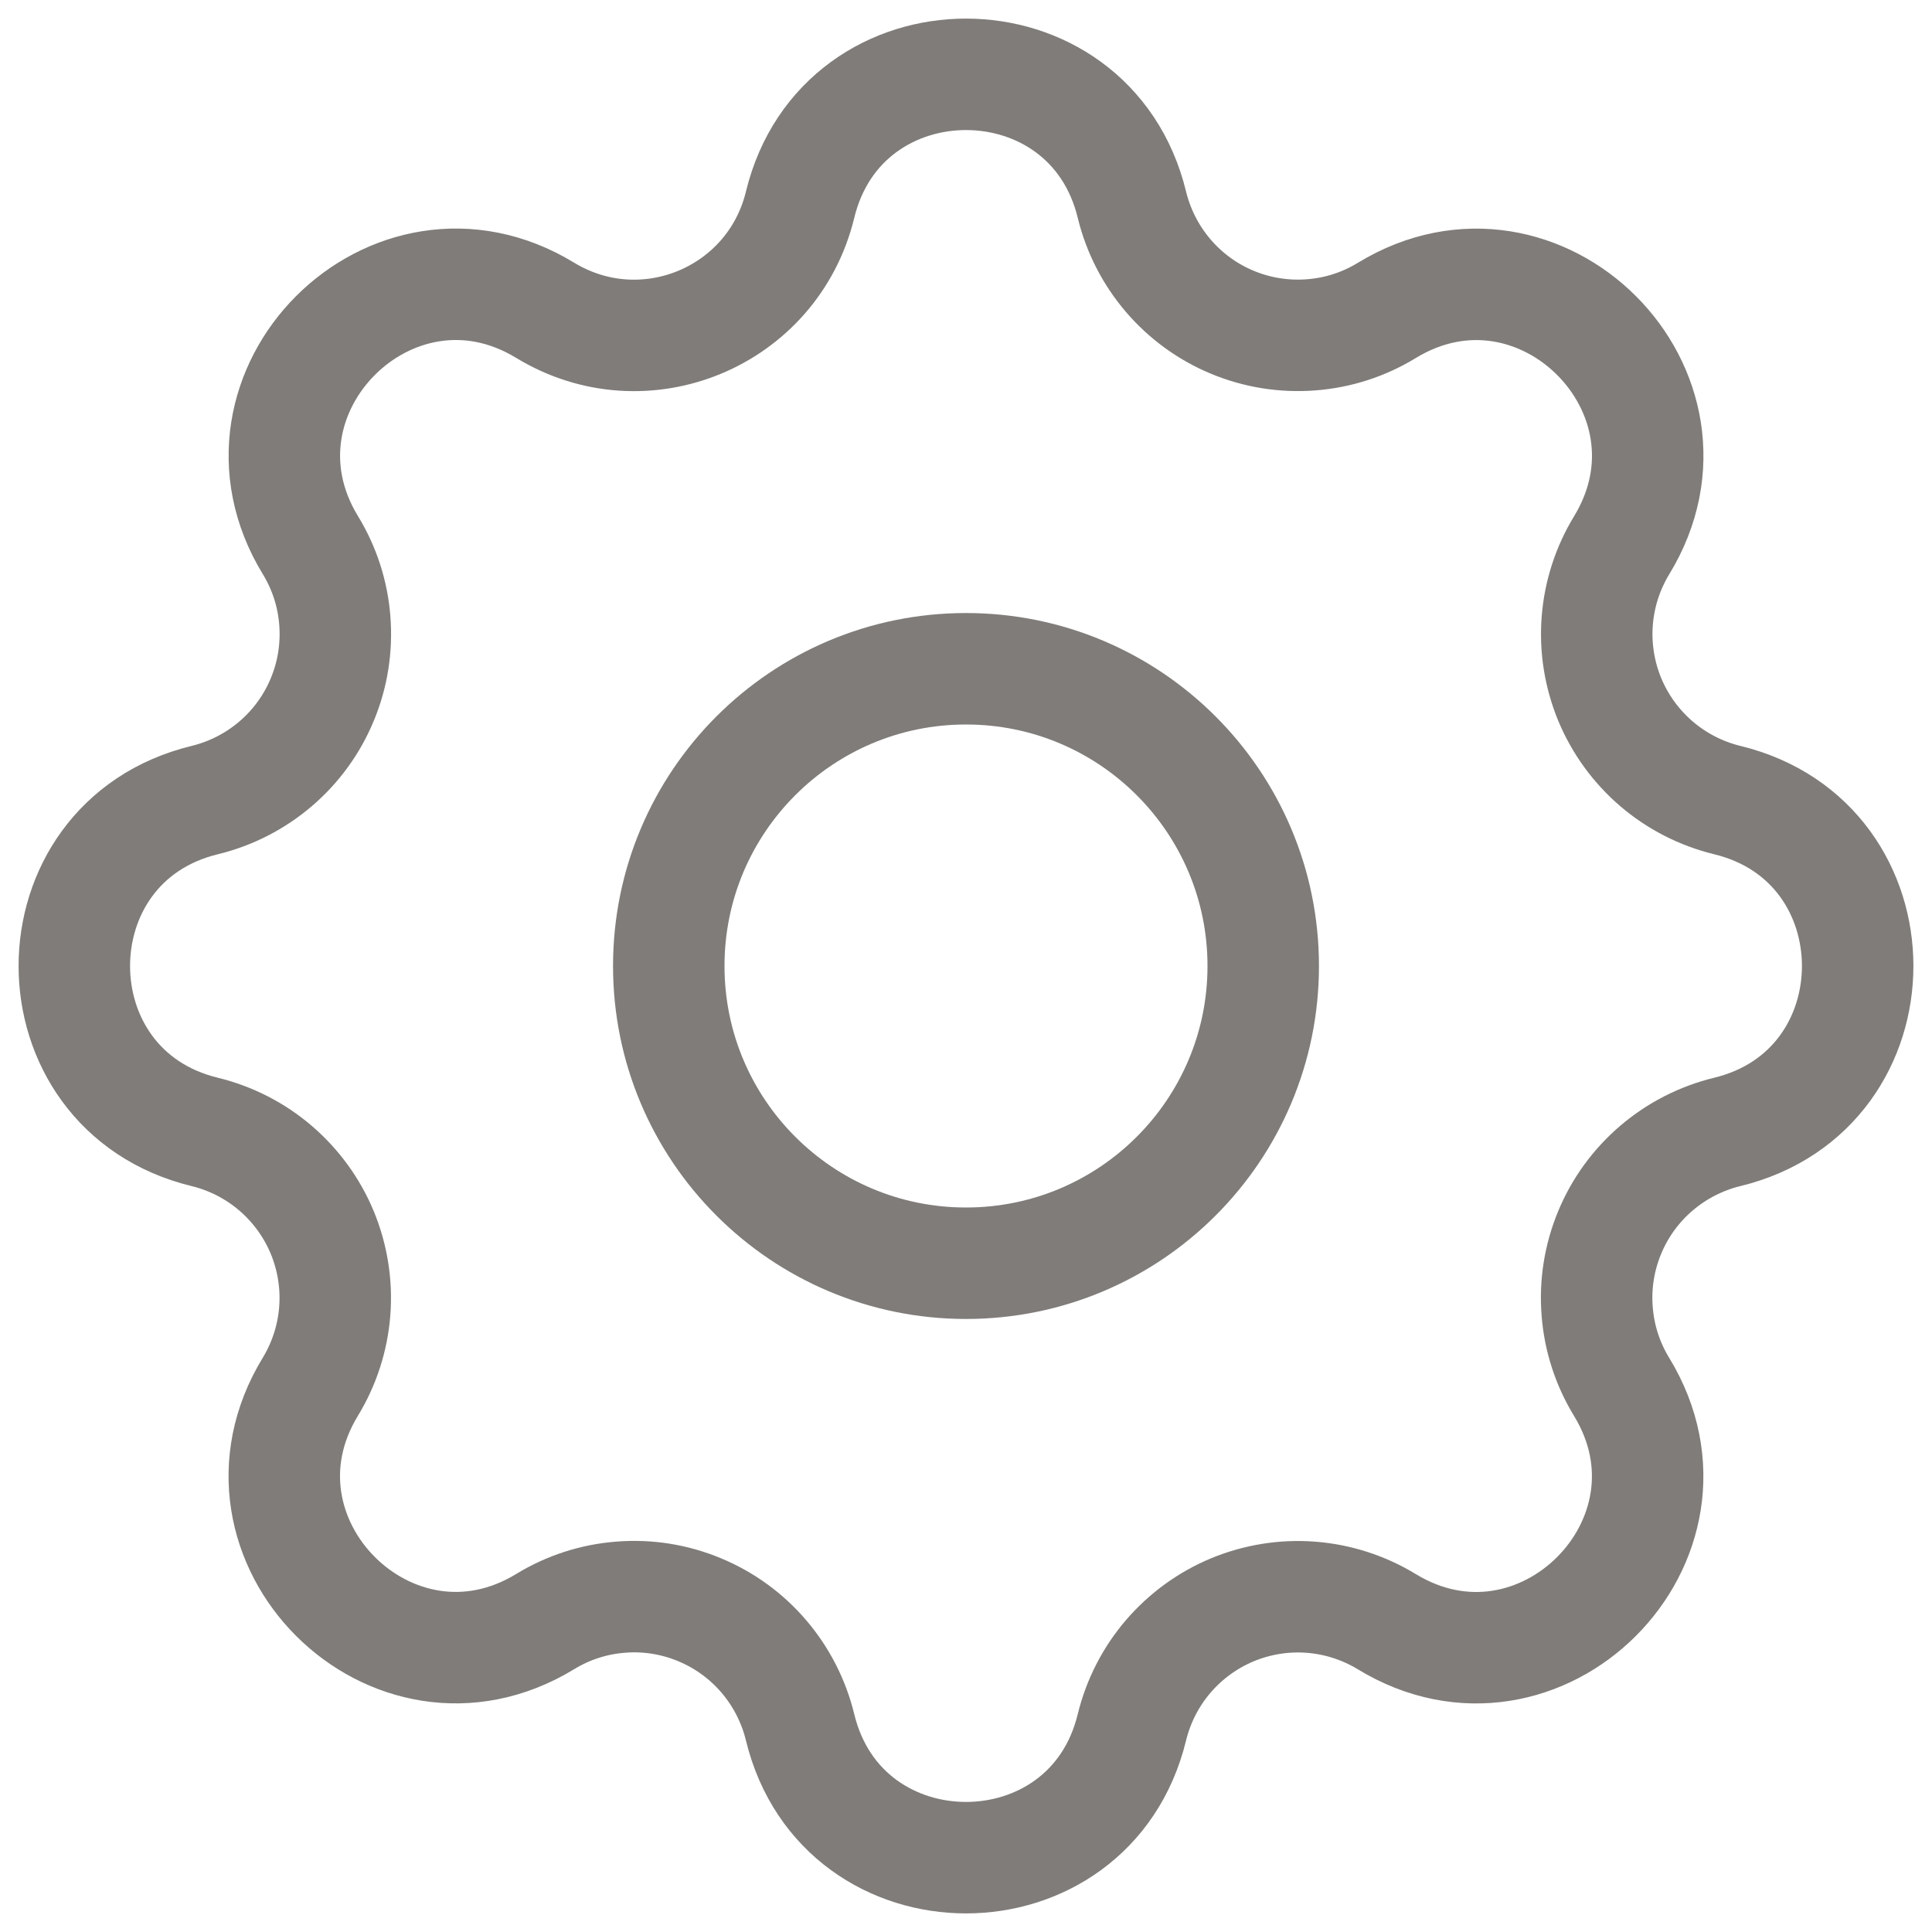 <svg width="26" height="26" viewBox="0 0 26 26" fill="none" xmlns="http://www.w3.org/2000/svg">
<path d="M10.767 2.756C11.335 0.415 14.665 0.415 15.233 2.756C15.319 3.108 15.486 3.434 15.721 3.709C15.956 3.984 16.253 4.2 16.587 4.338C16.922 4.477 17.284 4.534 17.645 4.506C18.006 4.479 18.355 4.366 18.664 4.177C20.721 2.924 23.077 5.279 21.824 7.337C21.636 7.646 21.523 7.995 21.495 8.356C21.467 8.716 21.525 9.078 21.663 9.413C21.802 9.747 22.017 10.043 22.292 10.279C22.566 10.514 22.893 10.681 23.244 10.767C25.585 11.335 25.585 14.665 23.244 15.233C22.892 15.319 22.566 15.486 22.291 15.721C22.016 15.956 21.8 16.253 21.662 16.587C21.523 16.922 21.465 17.284 21.494 17.645C21.521 18.006 21.634 18.355 21.823 18.664C23.076 20.721 20.721 23.077 18.663 21.824C18.354 21.636 18.005 21.523 17.644 21.495C17.284 21.467 16.922 21.525 16.587 21.663C16.253 21.802 15.957 22.017 15.721 22.292C15.486 22.566 15.319 22.893 15.233 23.244C14.665 25.585 11.335 25.585 10.767 23.244C10.681 22.892 10.514 22.566 10.279 22.291C10.044 22.016 9.747 21.8 9.412 21.662C9.078 21.523 8.716 21.465 8.355 21.494C7.994 21.521 7.645 21.634 7.336 21.823C5.279 23.076 2.923 20.721 4.176 18.663C4.364 18.354 4.477 18.005 4.505 17.644C4.533 17.284 4.475 16.922 4.337 16.587C4.198 16.253 3.983 15.957 3.708 15.721C3.434 15.486 3.107 15.319 2.756 15.233C0.415 14.665 0.415 11.335 2.756 10.767C3.108 10.681 3.434 10.514 3.709 10.279C3.984 10.044 4.2 9.747 4.338 9.412C4.477 9.078 4.534 8.716 4.506 8.355C4.479 7.994 4.366 7.645 4.177 7.336C2.924 5.279 5.279 2.923 7.337 4.176C8.671 4.987 10.399 4.269 10.767 2.756Z" stroke="#54514C" stroke-opacity="0.75" stroke-width="1.5" stroke-linecap="round" stroke-linejoin="round"/>
<path d="M13 17C15.209 17 17 15.209 17 13C17 10.791 15.209 9 13 9C10.791 9 9 10.791 9 13C9 15.209 10.791 17 13 17Z" stroke="#54514C" stroke-opacity="0.75" stroke-width="1.5" stroke-linecap="round" stroke-linejoin="round"/>
</svg>
